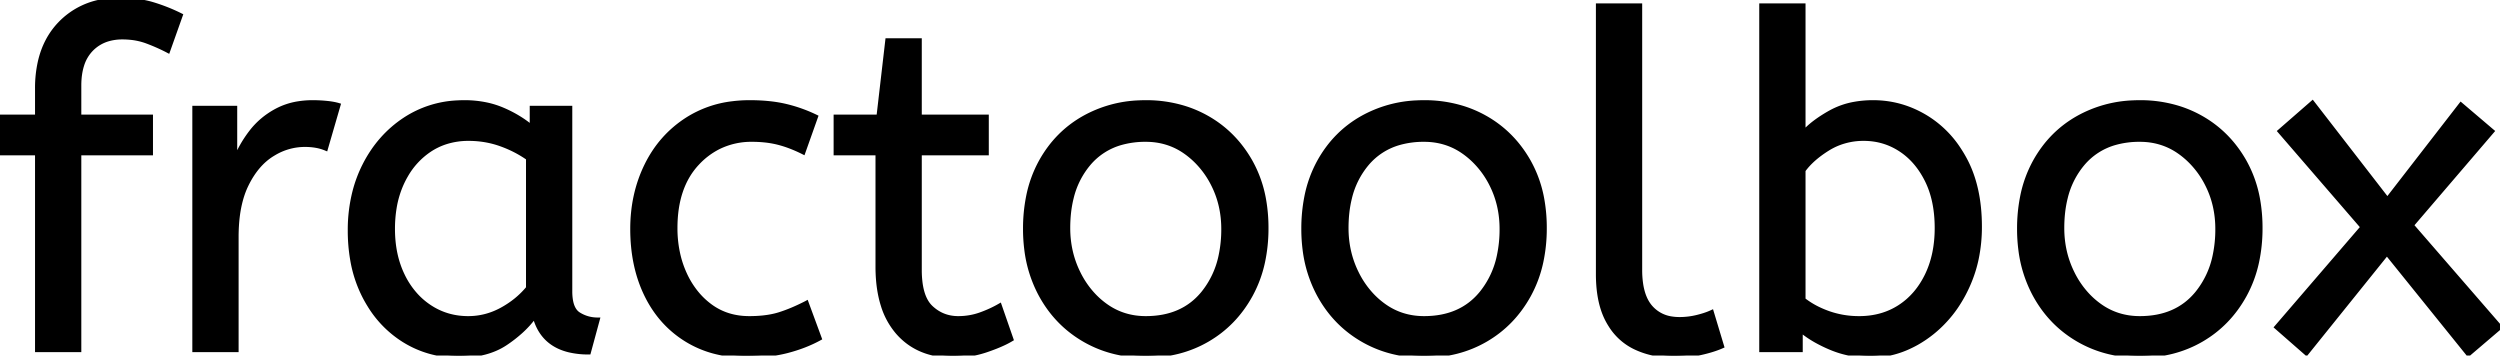 <svg width="537.2" height="76.402" viewBox="0 0 537.2 76.402" xmlns="http://www.w3.org/2000/svg"><g id="svgGroup" stroke-linecap="round" fill-rule="evenodd" font-size="9pt" stroke="#000" stroke-width="0.25mm" fill="#000" style="stroke:#000;stroke-width:0.25mm;fill:#000"><path d="M 537.2 70.3 L 530.4 76.1 L 512.9 54.4 L 495.6 75.9 L 489.2 70.3 L 507.7 48.8 L 489.9 28.2 L 496.9 22.1 L 513 42.9 L 528.8 22.5 L 535.5 28.2 L 518.2 48.4 L 537.2 70.3 Z M 17 75.2 L 8 75.2 L 8 32.9 L 0 32.9 L 0 25.1 L 8 25.1 L 8 19 A 25.495 25.495 0 0 1 8.626 13.182 Q 9.734 8.452 12.802 5.203 A 16.387 16.387 0 0 1 12.9 5.1 A 16.367 16.367 0 0 1 23.304 0.125 A 22.463 22.463 0 0 1 25.7 0 A 29.982 29.982 0 0 1 29.21 0.195 Q 30.955 0.401 32.471 0.825 A 17.884 17.884 0 0 1 32.9 0.95 Q 36 1.9 38.8 3.3 L 36.1 10.9 Q 34 9.8 31.6 8.9 A 14.172 14.172 0 0 0 27.978 8.079 A 17.356 17.356 0 0 0 26.3 8 A 10.802 10.802 0 0 0 23.271 8.405 A 8.291 8.291 0 0 0 19.55 10.65 A 8.462 8.462 0 0 0 17.603 14.019 Q 17 15.92 17 18.4 L 17 25.1 L 32.4 25.1 L 32.4 32.9 L 17 32.9 L 17 75.2 Z M 386.9 70.9 L 386.9 75.2 L 378.5 75.2 L 378.5 1.2 L 387.5 1.2 L 387.5 28.6 Q 389.5 26.3 393.35 24.15 A 16.584 16.584 0 0 1 398.581 22.328 A 22.424 22.424 0 0 1 402.5 22 Q 408.5 22 413.75 25.15 A 22.329 22.329 0 0 1 420.928 32.117 A 27.464 27.464 0 0 1 422.2 34.25 Q 425.4 40.2 425.4 48.7 A 33.315 33.315 0 0 1 424.713 55.588 A 27.75 27.75 0 0 1 423.4 60 A 29.367 29.367 0 0 1 420.239 66.005 A 25.482 25.482 0 0 1 418.05 68.75 A 24.894 24.894 0 0 1 411.919 73.664 A 23.302 23.302 0 0 1 410.5 74.4 A 20.006 20.006 0 0 1 403.134 76.361 A 19.209 19.209 0 0 1 401.9 76.4 Q 397.4 76.4 393.45 74.75 A 30.274 30.274 0 0 1 390.147 73.142 Q 388.322 72.103 386.9 70.9 Z M 188.6 57.3 L 188.6 32.9 L 179.6 32.9 L 179.6 25.1 L 188.8 25.1 L 190.7 8.7 L 197.6 8.7 L 197.6 25.1 L 212 25.1 L 212 32.9 L 197.6 32.9 L 197.6 58 A 21.559 21.559 0 0 0 197.768 60.796 Q 198.241 64.402 200.05 66.1 Q 202.5 68.4 205.9 68.4 Q 208.4 68.4 210.65 67.6 Q 212.9 66.8 214.8 65.7 L 217.3 72.9 A 18.546 18.546 0 0 1 215.682 73.756 Q 214.88 74.135 213.934 74.508 A 43.365 43.365 0 0 1 211.9 75.25 Q 208.5 76.4 204.8 76.4 Q 197.3 76.4 192.95 71.45 A 16.116 16.116 0 0 1 189.722 65.548 Q 188.959 63.117 188.715 60.181 A 34.777 34.777 0 0 1 188.6 57.3 Z M 175.3 25.1 L 172.6 32.7 A 30.422 30.422 0 0 0 169.696 31.424 A 23.42 23.42 0 0 0 167.25 30.65 A 20.543 20.543 0 0 0 164.207 30.125 A 26.355 26.355 0 0 0 161.6 30 A 15.889 15.889 0 0 0 154.347 31.643 A 16.132 16.132 0 0 0 149.85 35.05 Q 145.1 40.1 145.1 49 A 25.192 25.192 0 0 0 145.805 55.06 A 21.45 21.45 0 0 0 147.1 58.8 A 18.564 18.564 0 0 0 150.01 63.378 A 16.275 16.275 0 0 0 152.65 65.8 Q 156.2 68.4 161 68.4 Q 164.165 68.4 166.568 67.81 A 15.08 15.08 0 0 0 167.5 67.55 Q 170.189 66.703 173.276 65.113 A 49.095 49.095 0 0 0 173.3 65.1 L 176.1 72.7 Q 173 74.4 169.15 75.4 Q 165.3 76.4 160.4 76.4 A 26.803 26.803 0 0 1 153.361 75.51 A 22.074 22.074 0 0 1 147.45 72.95 Q 141.9 69.5 138.9 63.35 Q 135.9 57.2 135.9 49.2 Q 135.9 41.7 138.95 35.5 Q 142 29.3 147.7 25.65 A 23.067 23.067 0 0 1 157.368 22.229 A 29.608 29.608 0 0 1 161.1 22 Q 165.5 22 168.85 22.8 Q 172.2 23.6 175.3 25.1 Z M 114.3 27.4 L 114.3 23.2 L 122.5 23.2 L 122.5 62.6 A 12.15 12.15 0 0 0 122.602 64.236 Q 122.934 66.67 124.35 67.55 Q 126.2 68.7 128.4 68.7 L 126.5 75.7 A 17.722 17.722 0 0 1 122.235 75.228 Q 116.598 73.828 115.003 68.28 A 13.59 13.59 0 0 1 114.9 67.9 A 21.307 21.307 0 0 1 111.79 71.326 A 28.498 28.498 0 0 1 108.65 73.75 Q 104.7 76.4 98.6 76.4 Q 92.1 76.4 86.8 73.1 A 22.947 22.947 0 0 1 79.387 65.574 A 27.923 27.923 0 0 1 78.35 63.75 A 27.228 27.228 0 0 1 75.72 55.808 A 36.644 36.644 0 0 1 75.2 49.5 A 33.142 33.142 0 0 1 76.197 41.231 A 27.968 27.968 0 0 1 78.35 35.5 Q 81.5 29.3 87.05 25.65 A 22.297 22.297 0 0 1 98.245 22.044 A 27.388 27.388 0 0 1 99.8 22 A 22.584 22.584 0 0 1 104.594 22.491 A 18.703 18.703 0 0 1 107.95 23.55 A 26.002 26.002 0 0 1 112.237 25.844 A 22.103 22.103 0 0 1 114.3 27.4 Z M 343.4 58.9 L 343.4 1.2 L 352.4 1.2 L 352.4 58 A 20.644 20.644 0 0 0 352.588 60.888 Q 353.05 64.152 354.65 66 A 7.363 7.363 0 0 0 359.234 68.476 A 10.724 10.724 0 0 0 360.9 68.6 Q 362.8 68.6 364.65 68.15 A 22.192 22.192 0 0 0 366.113 67.744 Q 367.048 67.447 367.8 67.1 L 370 74.4 Q 368.601 75.022 366.688 75.523 A 34.978 34.978 0 0 1 365.55 75.8 A 23.816 23.816 0 0 1 362.395 76.285 A 30.514 30.514 0 0 1 359.7 76.4 A 20.862 20.862 0 0 1 354.81 75.846 A 17.544 17.544 0 0 1 351.4 74.65 A 12.683 12.683 0 0 1 346.075 69.885 A 15.856 15.856 0 0 1 345.55 69 Q 343.816 65.854 343.48 61.212 A 32.105 32.105 0 0 1 343.4 58.9 Z M 50.8 75.2 L 41.8 75.2 L 41.8 23.2 L 50.5 23.2 L 50.5 34.5 Q 51.8 31.2 54 28.35 Q 56.2 25.5 59.5 23.75 A 14.817 14.817 0 0 1 64.18 22.226 A 19.459 19.459 0 0 1 67.2 22 Q 68.7 22 70.2 22.15 A 18.972 18.972 0 0 1 71.255 22.284 Q 71.755 22.362 72.182 22.463 A 8.817 8.817 0 0 1 72.7 22.6 L 70 31.9 A 9.763 9.763 0 0 0 67.855 31.288 Q 66.759 31.1 65.5 31.1 A 12.958 12.958 0 0 0 58.87 32.946 A 15.609 15.609 0 0 0 58.45 33.2 Q 55.122 35.286 52.978 39.642 A 22.927 22.927 0 0 0 52.95 39.7 Q 51.187 43.307 50.87 48.528 A 39.09 39.09 0 0 0 50.8 50.9 L 50.8 75.2 Z M 232.9 72.95 A 24.559 24.559 0 0 0 237.498 75.04 Q 241.553 76.4 246.2 76.4 Q 253.6 76.4 259.45 73 Q 265.3 69.6 268.7 63.45 A 26.255 26.255 0 0 0 271.353 56.309 A 34.184 34.184 0 0 0 272.1 49 A 34.542 34.542 0 0 0 271.615 43.092 A 25.795 25.795 0 0 0 268.65 34.65 Q 265.2 28.6 259.35 25.3 A 24.848 24.848 0 0 0 254.709 23.273 A 27.738 27.738 0 0 0 246.2 22 A 31.325 31.325 0 0 0 244.62 22.04 A 26.169 26.169 0 0 0 233 25.3 Q 227.1 28.6 223.7 34.7 A 26.023 26.023 0 0 0 220.951 42.29 A 35.006 35.006 0 0 0 220.3 49.2 A 34.82 34.82 0 0 0 220.565 53.554 A 27.451 27.451 0 0 0 223.65 63.35 Q 227 69.5 232.9 72.95 Z M 292.7 72.95 A 24.559 24.559 0 0 0 297.298 75.04 Q 301.353 76.4 306 76.4 Q 313.4 76.4 319.25 73 Q 325.1 69.6 328.5 63.45 A 26.255 26.255 0 0 0 331.153 56.309 A 34.184 34.184 0 0 0 331.9 49 A 34.542 34.542 0 0 0 331.415 43.092 A 25.795 25.795 0 0 0 328.45 34.65 Q 325 28.6 319.15 25.3 A 24.848 24.848 0 0 0 314.509 23.273 A 27.738 27.738 0 0 0 306 22 A 31.325 31.325 0 0 0 304.42 22.04 A 26.169 26.169 0 0 0 292.8 25.3 Q 286.9 28.6 283.5 34.7 A 26.023 26.023 0 0 0 280.751 42.29 A 35.006 35.006 0 0 0 280.1 49.2 A 34.82 34.82 0 0 0 280.365 53.554 A 27.451 27.451 0 0 0 283.45 63.35 Q 286.8 69.5 292.7 72.95 Z M 446.5 72.95 A 24.559 24.559 0 0 0 451.098 75.04 Q 455.153 76.4 459.8 76.4 Q 467.2 76.4 473.05 73 Q 478.9 69.6 482.3 63.45 A 26.255 26.255 0 0 0 484.953 56.309 A 34.184 34.184 0 0 0 485.7 49 A 34.542 34.542 0 0 0 485.215 43.092 A 25.795 25.795 0 0 0 482.25 34.65 Q 478.8 28.6 472.95 25.3 A 24.848 24.848 0 0 0 468.309 23.273 A 27.738 27.738 0 0 0 459.8 22 A 31.325 31.325 0 0 0 458.22 22.04 A 26.169 26.169 0 0 0 446.6 25.3 Q 440.7 28.6 437.3 34.7 A 26.023 26.023 0 0 0 434.551 42.29 A 35.006 35.006 0 0 0 433.9 49.2 A 34.82 34.82 0 0 0 434.165 53.554 A 27.451 27.451 0 0 0 437.25 63.35 Q 440.6 69.5 446.5 72.95 Z M 246.2 68.4 Q 254.1 68.4 258.5 63.05 A 18.802 18.802 0 0 0 262.319 54.96 A 27.105 27.105 0 0 0 262.9 49.2 Q 262.9 44 260.7 39.65 A 19.198 19.198 0 0 0 256.528 34.081 A 18.17 18.17 0 0 0 254.75 32.65 Q 251 30 246.2 30 A 19.249 19.249 0 0 0 240.974 30.672 A 14.037 14.037 0 0 0 233.9 35.2 A 17.878 17.878 0 0 0 230.226 42.574 Q 229.5 45.506 229.5 49 Q 229.5 54.2 231.7 58.65 A 19.437 19.437 0 0 0 235.23 63.69 A 17.627 17.627 0 0 0 237.65 65.75 Q 241.4 68.4 246.2 68.4 Z M 306 68.4 Q 313.9 68.4 318.3 63.05 A 18.802 18.802 0 0 0 322.119 54.96 A 27.105 27.105 0 0 0 322.7 49.2 Q 322.7 44 320.5 39.65 A 19.198 19.198 0 0 0 316.328 34.081 A 18.17 18.17 0 0 0 314.55 32.65 Q 310.8 30 306 30 A 19.249 19.249 0 0 0 300.774 30.672 A 14.037 14.037 0 0 0 293.7 35.2 A 17.878 17.878 0 0 0 290.026 42.574 Q 289.3 45.506 289.3 49 Q 289.3 54.2 291.5 58.65 A 19.437 19.437 0 0 0 295.03 63.69 A 17.627 17.627 0 0 0 297.45 65.75 Q 301.2 68.4 306 68.4 Z M 459.8 68.4 Q 467.7 68.4 472.1 63.05 A 18.802 18.802 0 0 0 475.919 54.96 A 27.105 27.105 0 0 0 476.5 49.2 Q 476.5 44 474.3 39.65 A 19.198 19.198 0 0 0 470.128 34.081 A 18.17 18.17 0 0 0 468.35 32.65 Q 464.6 30 459.8 30 A 19.249 19.249 0 0 0 454.574 30.672 A 14.037 14.037 0 0 0 447.5 35.2 A 17.878 17.878 0 0 0 443.826 42.574 Q 443.1 45.506 443.1 49 Q 443.1 54.2 445.3 58.65 A 19.437 19.437 0 0 0 448.83 63.69 A 17.627 17.627 0 0 0 451.25 65.75 Q 455 68.4 459.8 68.4 Z M 113.5 61.9 L 113.5 34 Q 110.8 32.1 107.55 30.95 Q 104.3 29.8 100.7 29.8 A 15.924 15.924 0 0 0 95.729 30.554 A 14.024 14.024 0 0 0 92.25 32.25 A 16.301 16.301 0 0 0 87.231 37.674 A 19.962 19.962 0 0 0 86.5 39.05 A 20.663 20.663 0 0 0 84.747 44.727 A 27.678 27.678 0 0 0 84.4 49.2 Q 84.4 54.8 86.5 59.15 A 17.602 17.602 0 0 0 89.606 63.696 A 15.697 15.697 0 0 0 92.3 65.95 Q 96 68.4 100.6 68.4 Q 104.4 68.4 107.8 66.55 Q 111.2 64.7 113.5 61.9 Z M 387.5 36.6 L 387.5 64.4 A 17.99 17.99 0 0 0 391.13 66.585 A 21.802 21.802 0 0 0 392.9 67.3 A 19.462 19.462 0 0 0 399.064 68.396 A 22.039 22.039 0 0 0 399.5 68.4 Q 404.4 68.4 408.15 66 Q 411.9 63.6 414.05 59.2 Q 416.2 54.8 416.2 49 Q 416.2 43 414.05 38.7 Q 411.9 34.4 408.35 32.1 Q 404.8 29.8 400.5 29.8 A 14.741 14.741 0 0 0 394.873 30.863 A 14.054 14.054 0 0 0 392.75 31.95 Q 389.3 34.1 387.5 36.6 Z" vector-effect="non-scaling-stroke"/></g></svg>